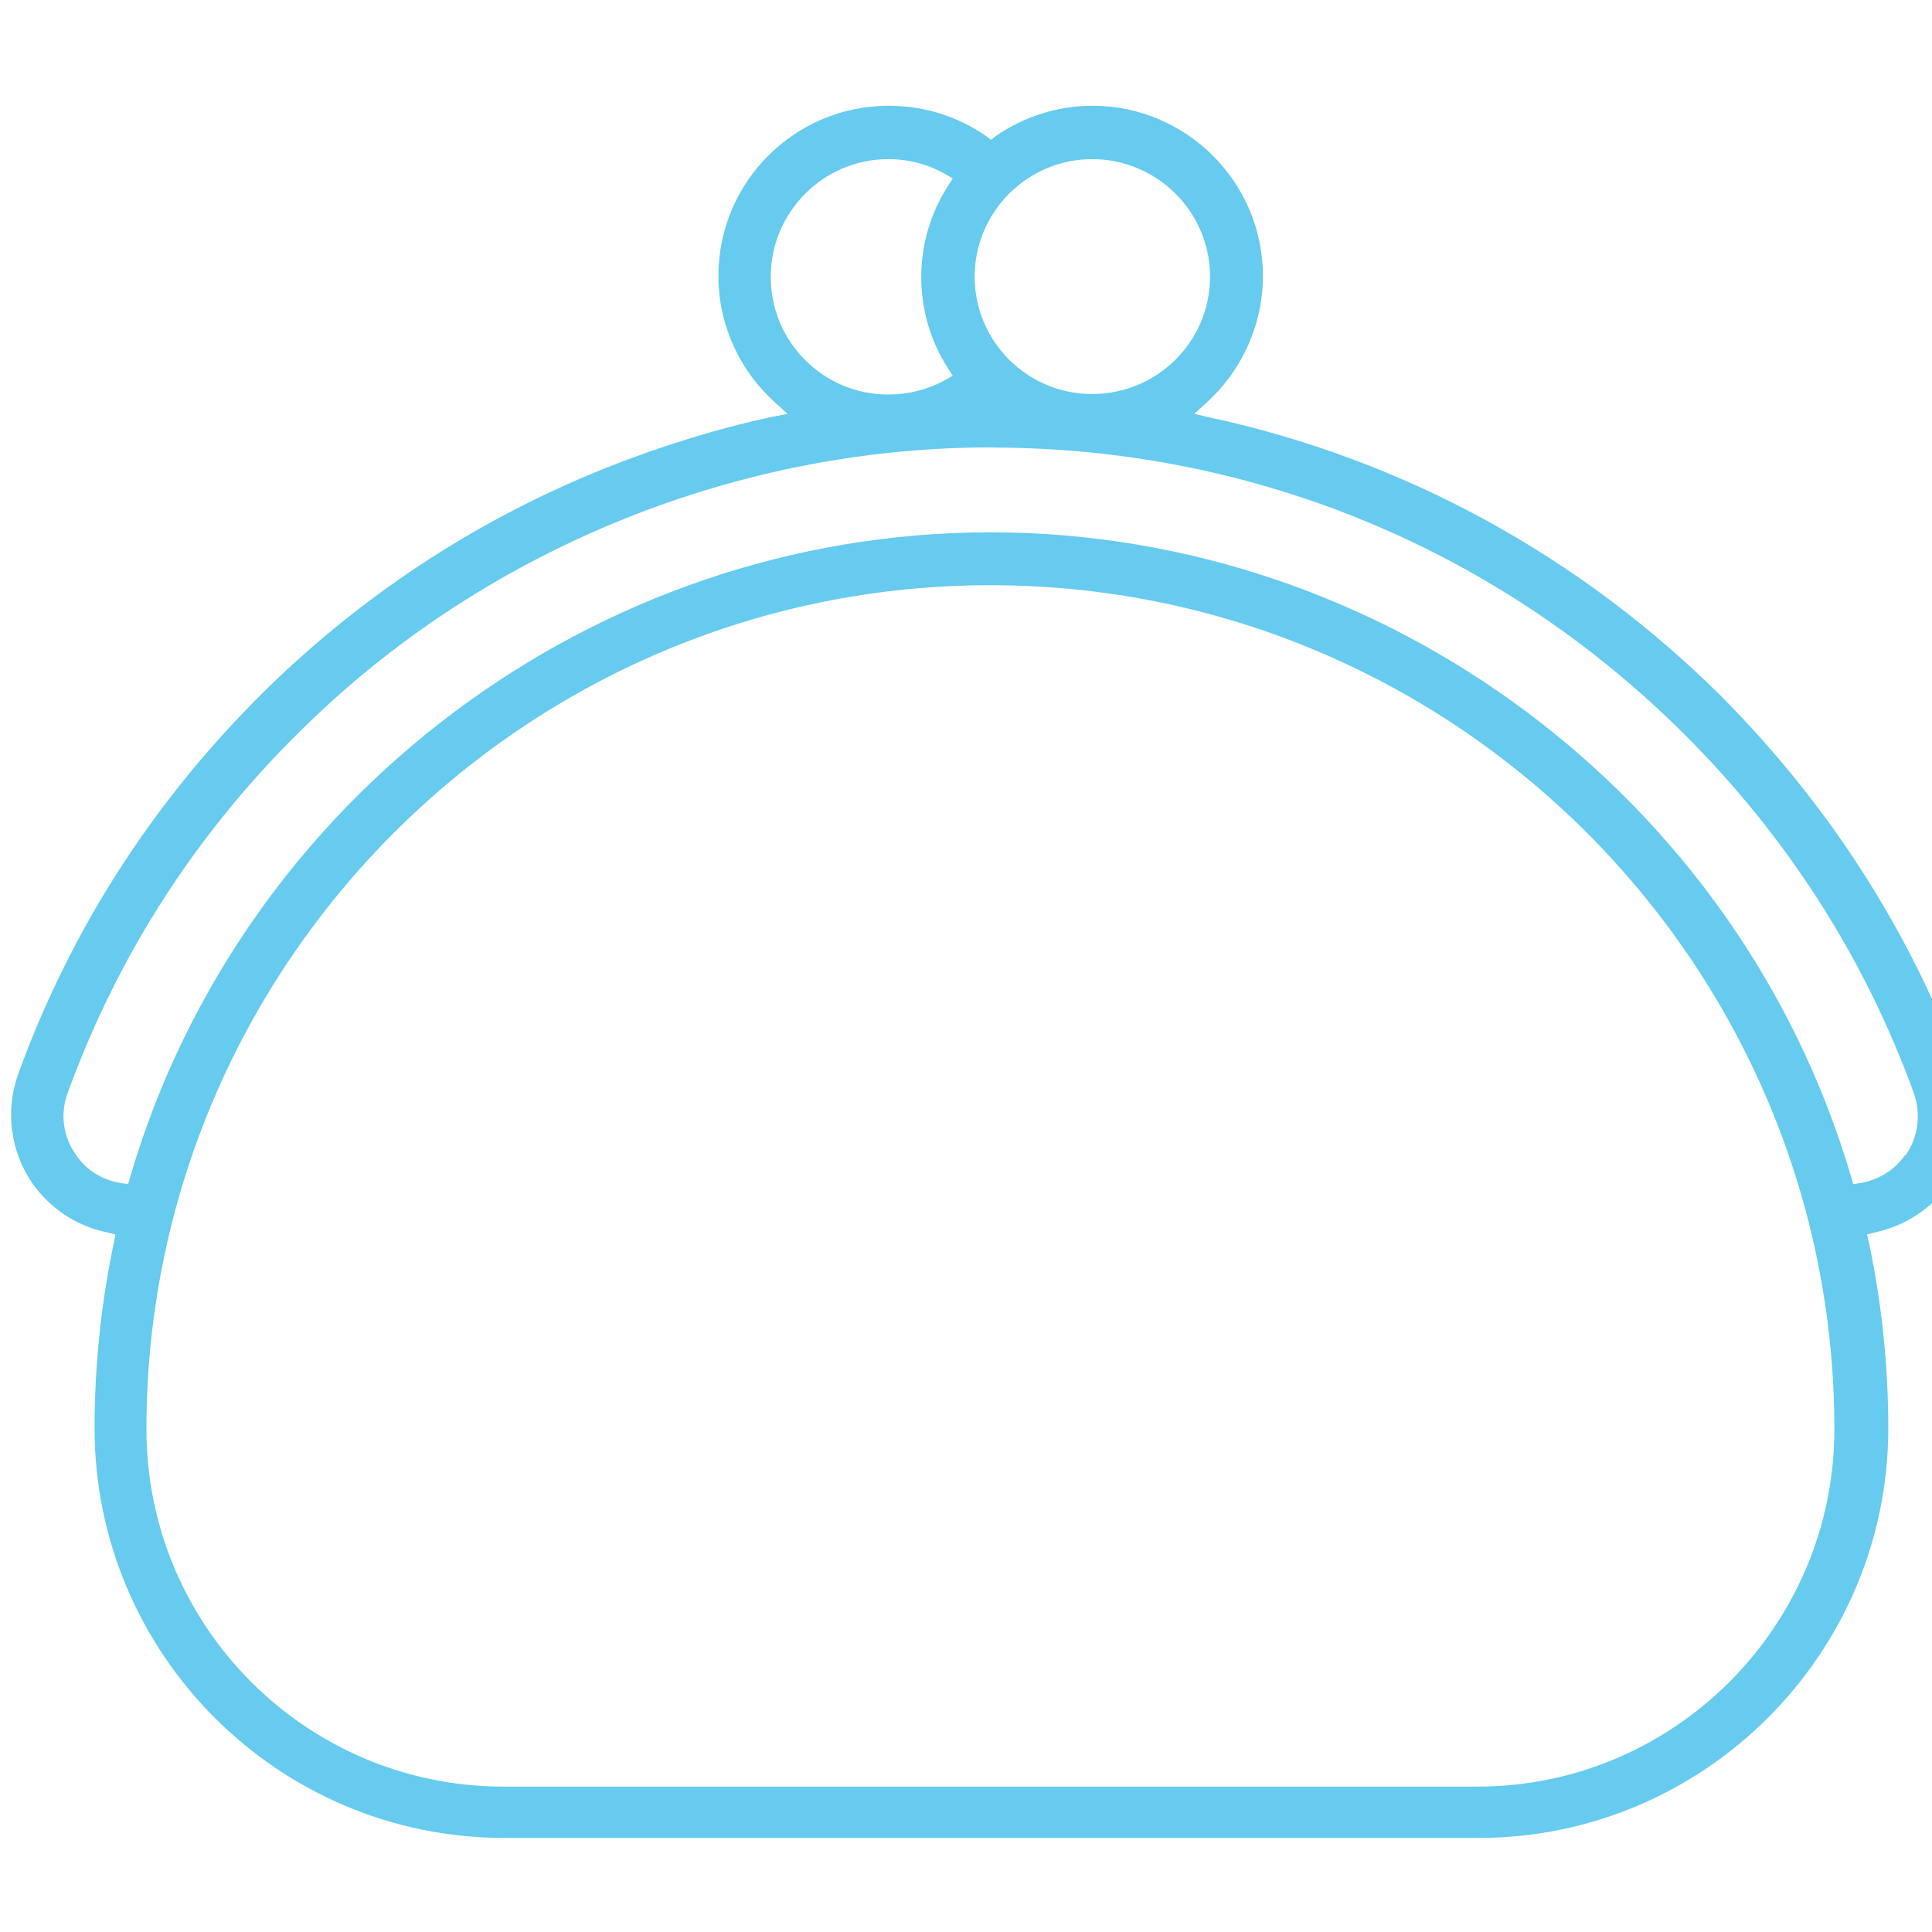 <?xml version="1.0" encoding="UTF-8" standalone="no"?>
<svg
   xmlns:dc="http://purl.org/dc/elements/1.1/"
   xmlns:cc="http://creativecommons.org/ns#"
   xmlns:rdf="http://www.w3.org/1999/02/22-rdf-syntax-ns#"
   xmlns:svg="http://www.w3.org/2000/svg"
   xmlns="http://www.w3.org/2000/svg"
   width="3.8mm"
   height="3.8mm"
   viewBox="0 0 3.8 3.8"
   version="1.1"
   id="svg1900">
  <defs
     id="defs1894" />
  <g
     id="layer1"
     transform="translate(-0.025,-0.01)">
    <path
       d="M 3.886,2.123 C 3.784,1.845 3.625,1.596 3.412,1.381 3.133,1.103 2.785,0.913 2.404,0.831 l -0.03,-0.007 0.023,-0.021 c 0.071,-0.064 0.112,-0.155 0.112,-0.25 0,-0.185 -0.151,-0.335 -0.335,-0.335 -0.068,0 -0.135,0.021 -0.191,0.06 l -0.009,0.007 -0.009,-0.007 c -0.056,-0.039 -0.122,-0.06 -0.192,-0.06 -0.185,0 -0.335,0.15 -0.335,0.335 0,0.095 0.041,0.186 0.113,0.25 l 0.023,0.021 -0.031,0.006 c -0.111,0.024 -0.219,0.058 -0.323,0.099 -0.246,0.098 -0.466,0.24 -0.657,0.423 -0.227,0.219 -0.396,0.478 -0.502,0.77 -0.026,0.072 -0.016,0.152 0.028,0.216 0.035,0.049 0.087,0.084 0.147,0.096 l 0.016,0.004 -0.003,0.016 c -0.025,0.119 -0.038,0.241 -0.038,0.365 0,0.444 0.361,0.806 0.806,0.806 h 1.916 c 0.444,0 0.806,-0.362 0.806,-0.806 0,-0.124 -0.013,-0.246 -0.038,-0.365 l -0.004,-0.016 0.016,-0.004 c 0.06,-0.013 0.111,-0.047 0.146,-0.096 0.044,-0.064 0.055,-0.145 0.029,-0.217 M 2.173,0.323 c 0.128,0 0.232,0.104 0.232,0.231 0,0.128 -0.104,0.231 -0.232,0.231 -0.127,0 -0.231,-0.103 -0.231,-0.231 0,-0.127 0.104,-0.231 0.231,-0.231 m -0.632,0.231 c 0,-0.127 0.104,-0.231 0.231,-0.231 0.04,0 0.079,0.01 0.113,0.03 l 0.014,0.008 -0.009,0.014 c -0.035,0.054 -0.053,0.116 -0.053,0.18 0,0.064 0.018,0.126 0.053,0.18 l 0.009,0.014 -0.014,0.008 c -0.034,0.019 -0.073,0.029 -0.113,0.029 -0.127,0 -0.231,-0.103 -0.231,-0.231 m 1.39,2.969 h -1.916 c -0.387,0 -0.702,-0.315 -0.702,-0.703 0,-0.915 0.745,-1.66 1.66,-1.66 0.915,0 1.66,0.745 1.66,1.66 0,0.387 -0.315,0.703 -0.702,0.703 m 0.841,-1.242 c -0.021,0.03 -0.053,0.049 -0.088,0.055 l -0.014,0.002 -0.004,-0.014 C 3.447,1.579 2.751,1.057 1.973,1.057 c -0.778,0 -1.473,0.522 -1.692,1.268 l -0.004,0.014 -0.014,-0.002 c -0.037,-0.006 -0.068,-0.025 -0.089,-0.056 -0.025,-0.036 -0.031,-0.08 -0.016,-0.121 0.101,-0.278 0.261,-0.524 0.477,-0.731 0.356,-0.343 0.843,-0.539 1.339,-0.539 l 0.013,3.527e-4 c 0.511,0.003 0.991,0.204 1.353,0.566 0.202,0.202 0.353,0.439 0.449,0.703 0.015,0.042 0.009,0.087 -0.016,0.123"
       style="fill:#66cbee;fill-opacity:1;fill-rule:nonzero;stroke:none;stroke-width:0.353"
       id="path56" />
  </g>
</svg>
